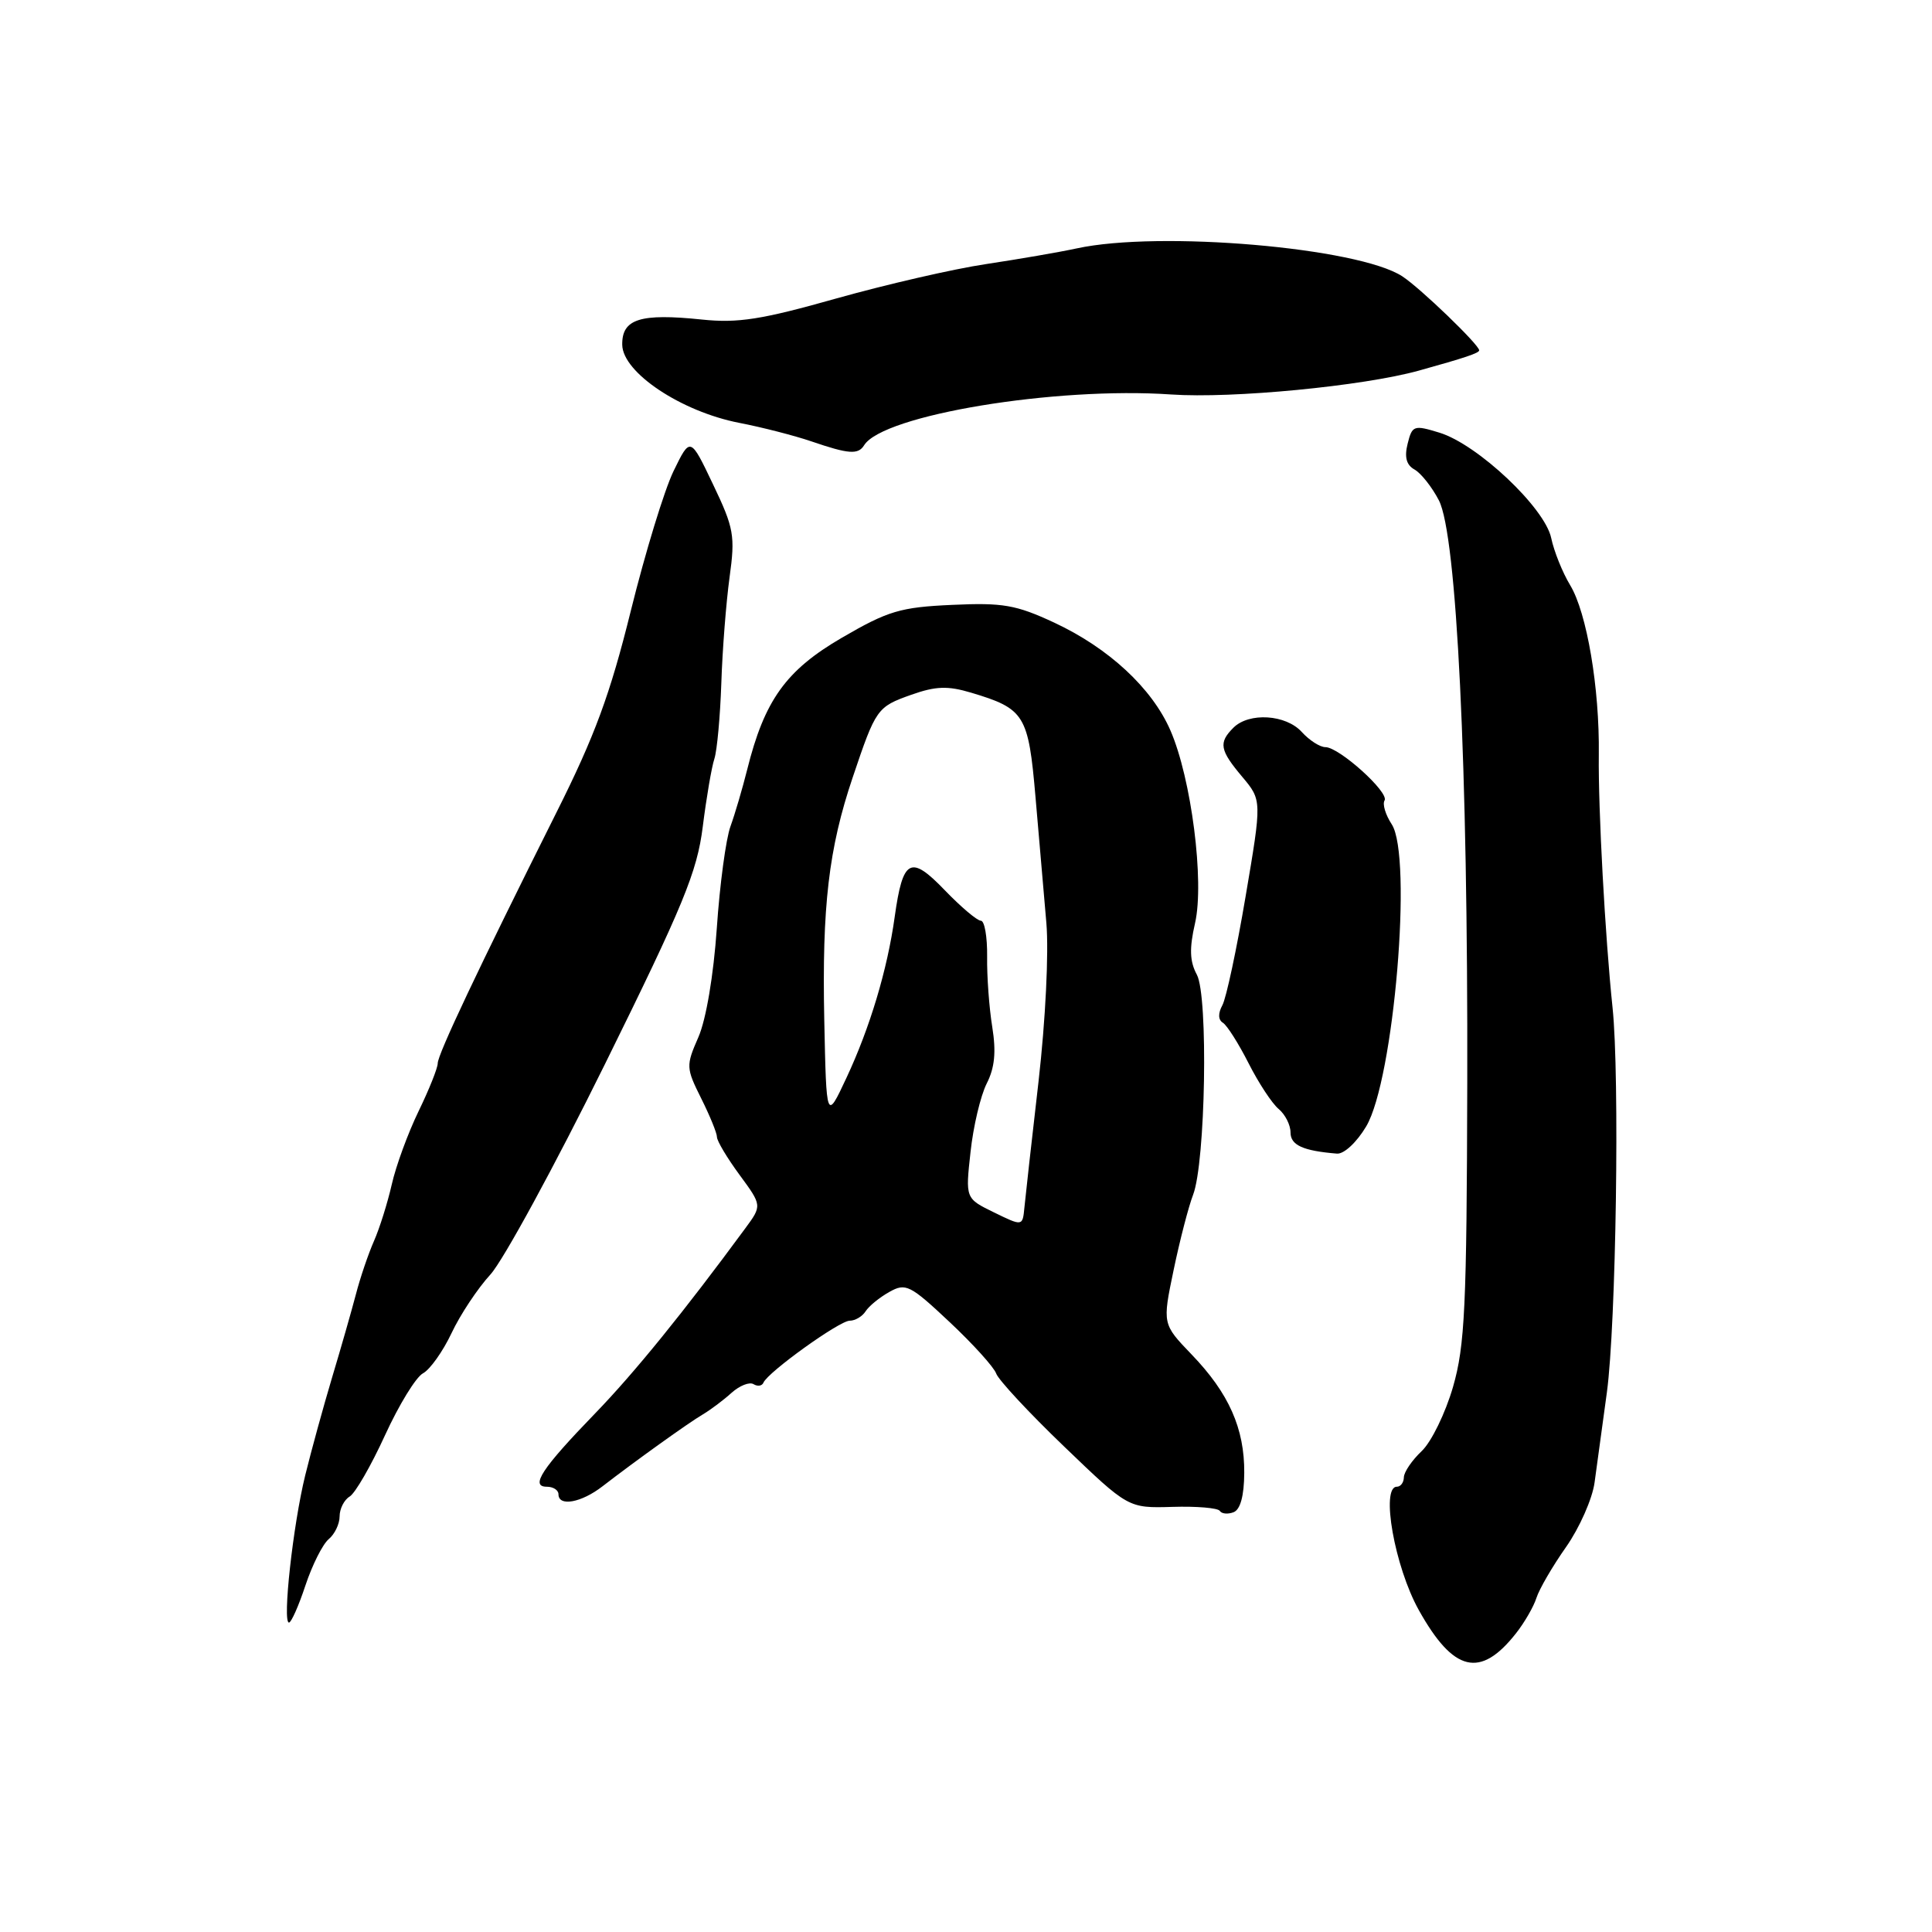 <?xml version="1.0" encoding="UTF-8" standalone="no"?>
<!DOCTYPE svg PUBLIC "-//W3C//DTD SVG 1.1//EN" "http://www.w3.org/Graphics/SVG/1.1/DTD/svg11.dtd" >
<svg xmlns="http://www.w3.org/2000/svg" xmlns:xlink="http://www.w3.org/1999/xlink" version="1.1" viewBox="0 0 256 256">
 <g >
 <path fill="currentColor"
d=" M 200.88 216.42 C 202.00 215.00 203.22 212.89 203.59 211.72 C 203.96 210.56 205.72 207.53 207.51 204.99 C 209.29 202.45 211.00 198.60 211.29 196.43 C 211.59 194.27 212.32 188.90 212.92 184.50 C 214.14 175.46 214.63 142.60 213.67 133.50 C 212.69 124.17 211.76 107.17 211.85 100.00 C 211.96 91.15 210.27 81.19 208.05 77.53 C 207.04 75.86 205.91 73.05 205.54 71.28 C 204.69 67.28 195.79 58.88 190.73 57.33 C 187.34 56.29 187.12 56.37 186.52 58.79 C 186.07 60.57 186.35 61.62 187.44 62.22 C 188.30 62.71 189.75 64.54 190.66 66.30 C 193.03 70.87 194.52 101.47 194.42 143.50 C 194.35 173.18 194.11 178.30 192.53 183.78 C 191.53 187.23 189.67 191.06 188.38 192.28 C 187.09 193.50 186.03 195.06 186.02 195.75 C 186.01 196.44 185.59 197.00 185.09 197.00 C 182.92 197.00 184.80 207.60 187.99 213.33 C 192.59 221.58 196.15 222.44 200.88 216.42 Z  M 40.47 210.08 C 41.37 207.37 42.76 204.61 43.55 203.95 C 44.35 203.29 45.00 201.93 45.00 200.93 C 45.00 199.92 45.60 198.74 46.33 198.30 C 47.07 197.86 49.17 194.21 51.01 190.19 C 52.85 186.17 55.11 182.47 56.05 181.97 C 56.98 181.47 58.68 179.08 59.83 176.65 C 60.97 174.22 63.29 170.72 64.99 168.87 C 66.68 167.01 73.51 154.47 80.16 141.00 C 90.57 119.91 92.37 115.53 93.12 109.54 C 93.60 105.71 94.29 101.66 94.66 100.54 C 95.02 99.42 95.43 94.90 95.58 90.50 C 95.72 86.10 96.22 79.80 96.67 76.50 C 97.43 70.99 97.26 69.99 94.48 64.18 C 91.47 57.86 91.47 57.86 89.25 62.42 C 88.03 64.93 85.49 73.25 83.59 80.92 C 80.85 92.00 78.82 97.51 73.72 107.68 C 63.35 128.40 58.00 139.71 58.00 140.90 C 58.00 141.51 56.86 144.37 55.46 147.25 C 54.06 150.14 52.46 154.50 51.91 156.95 C 51.35 159.40 50.29 162.78 49.55 164.45 C 48.81 166.13 47.73 169.30 47.16 171.50 C 46.58 173.70 45.17 178.65 44.01 182.50 C 42.86 186.35 41.25 192.20 40.44 195.50 C 38.83 202.05 37.40 215.00 38.29 215.00 C 38.59 215.00 39.58 212.78 40.47 210.08 Z  M 164.87 195.17 C 164.91 189.29 162.84 184.61 157.89 179.47 C 154.02 175.44 154.02 175.44 155.51 168.29 C 156.33 164.35 157.49 159.87 158.09 158.32 C 159.74 154.02 160.12 132.00 158.59 129.15 C 157.64 127.39 157.58 125.68 158.35 122.32 C 159.61 116.82 157.86 103.13 155.08 96.77 C 152.64 91.18 146.91 85.87 139.69 82.50 C 134.62 80.14 132.88 79.84 126.16 80.15 C 119.30 80.46 117.68 80.94 111.56 84.50 C 104.15 88.81 101.30 92.77 99.00 102.00 C 98.38 104.47 97.39 107.85 96.79 109.50 C 96.19 111.15 95.37 117.22 94.98 123.00 C 94.55 129.23 93.56 135.10 92.54 137.43 C 90.88 141.22 90.90 141.50 92.91 145.54 C 94.06 147.84 95.00 150.14 95.00 150.66 C 95.00 151.18 96.35 153.44 97.99 155.67 C 100.98 159.74 100.98 159.74 98.74 162.78 C 90.65 173.78 84.08 181.89 78.85 187.29 C 71.80 194.57 70.20 197.00 72.46 197.00 C 73.31 197.00 74.00 197.45 74.00 198.00 C 74.00 199.67 77.03 199.12 79.84 196.94 C 84.26 193.53 91.17 188.57 93.14 187.41 C 94.15 186.81 95.86 185.53 96.93 184.56 C 98.00 183.60 99.31 183.08 99.85 183.41 C 100.39 183.74 100.98 183.65 101.16 183.21 C 101.75 181.81 111.23 175.00 112.59 175.00 C 113.31 175.00 114.26 174.44 114.70 173.75 C 115.14 173.06 116.55 171.91 117.84 171.19 C 120.01 169.97 120.57 170.24 125.84 175.19 C 128.95 178.11 131.72 181.18 132.00 182.00 C 132.28 182.82 136.32 187.18 141.00 191.67 C 149.50 199.84 149.50 199.84 155.34 199.67 C 158.56 199.57 161.38 199.81 161.63 200.20 C 161.87 200.59 162.69 200.67 163.45 200.38 C 164.35 200.04 164.85 198.21 164.87 195.17 Z  M 181.03 149.25 C 184.70 143.07 187.20 113.48 184.41 109.22 C 183.59 107.97 183.16 106.55 183.46 106.07 C 184.11 105.01 177.45 99.00 175.62 99.00 C 174.90 99.00 173.50 98.10 172.50 97.00 C 170.39 94.66 165.50 94.36 163.43 96.43 C 161.44 98.42 161.62 99.39 164.61 102.94 C 167.21 106.04 167.21 106.04 165.05 118.77 C 163.87 125.77 162.48 132.27 161.97 133.20 C 161.38 134.28 161.41 135.13 162.04 135.52 C 162.59 135.86 164.12 138.28 165.44 140.88 C 166.76 143.49 168.55 146.21 169.42 146.94 C 170.29 147.66 171.00 149.06 171.00 150.05 C 171.00 151.74 172.64 152.49 177.15 152.86 C 178.08 152.94 179.77 151.37 181.03 149.25 Z  M 114.50 59.00 C 116.98 54.99 139.85 51.21 155.18 52.27 C 163.29 52.83 180.60 51.16 188.00 49.11 C 194.12 47.41 196.00 46.78 196.00 46.42 C 196.00 45.69 188.21 38.18 185.82 36.62 C 180.00 32.80 153.65 30.54 142.69 32.91 C 140.39 33.41 134.98 34.34 130.67 34.99 C 126.36 35.63 117.43 37.69 110.81 39.55 C 100.91 42.35 97.77 42.84 92.99 42.34 C 84.82 41.49 82.39 42.26 82.45 45.70 C 82.52 49.37 90.25 54.53 97.95 56.03 C 101.00 56.62 105.30 57.73 107.50 58.48 C 112.46 60.18 113.71 60.27 114.50 59.00 Z  M 131.71 160.65 C 127.92 158.80 127.92 158.80 128.60 152.65 C 128.96 149.27 129.93 145.19 130.74 143.58 C 131.81 141.48 132.01 139.39 131.48 136.08 C 131.07 133.56 130.76 129.36 130.80 126.75 C 130.83 124.14 130.46 122.00 129.97 122.00 C 129.48 122.00 127.33 120.18 125.19 117.96 C 120.64 113.23 119.63 113.77 118.55 121.50 C 117.58 128.49 115.26 136.21 112.15 142.84 C 109.50 148.50 109.50 148.50 109.22 135.16 C 108.91 120.12 109.80 112.44 112.99 103.00 C 116.06 93.89 116.21 93.67 120.75 92.06 C 124.00 90.91 125.58 90.86 128.67 91.78 C 135.78 93.91 136.27 94.70 137.21 105.62 C 137.68 111.05 138.32 118.56 138.65 122.31 C 138.98 126.23 138.54 135.15 137.61 143.31 C 136.71 151.11 135.87 158.62 135.74 160.00 C 135.50 162.50 135.50 162.50 131.71 160.65 Z "/>
</g>
</svg>